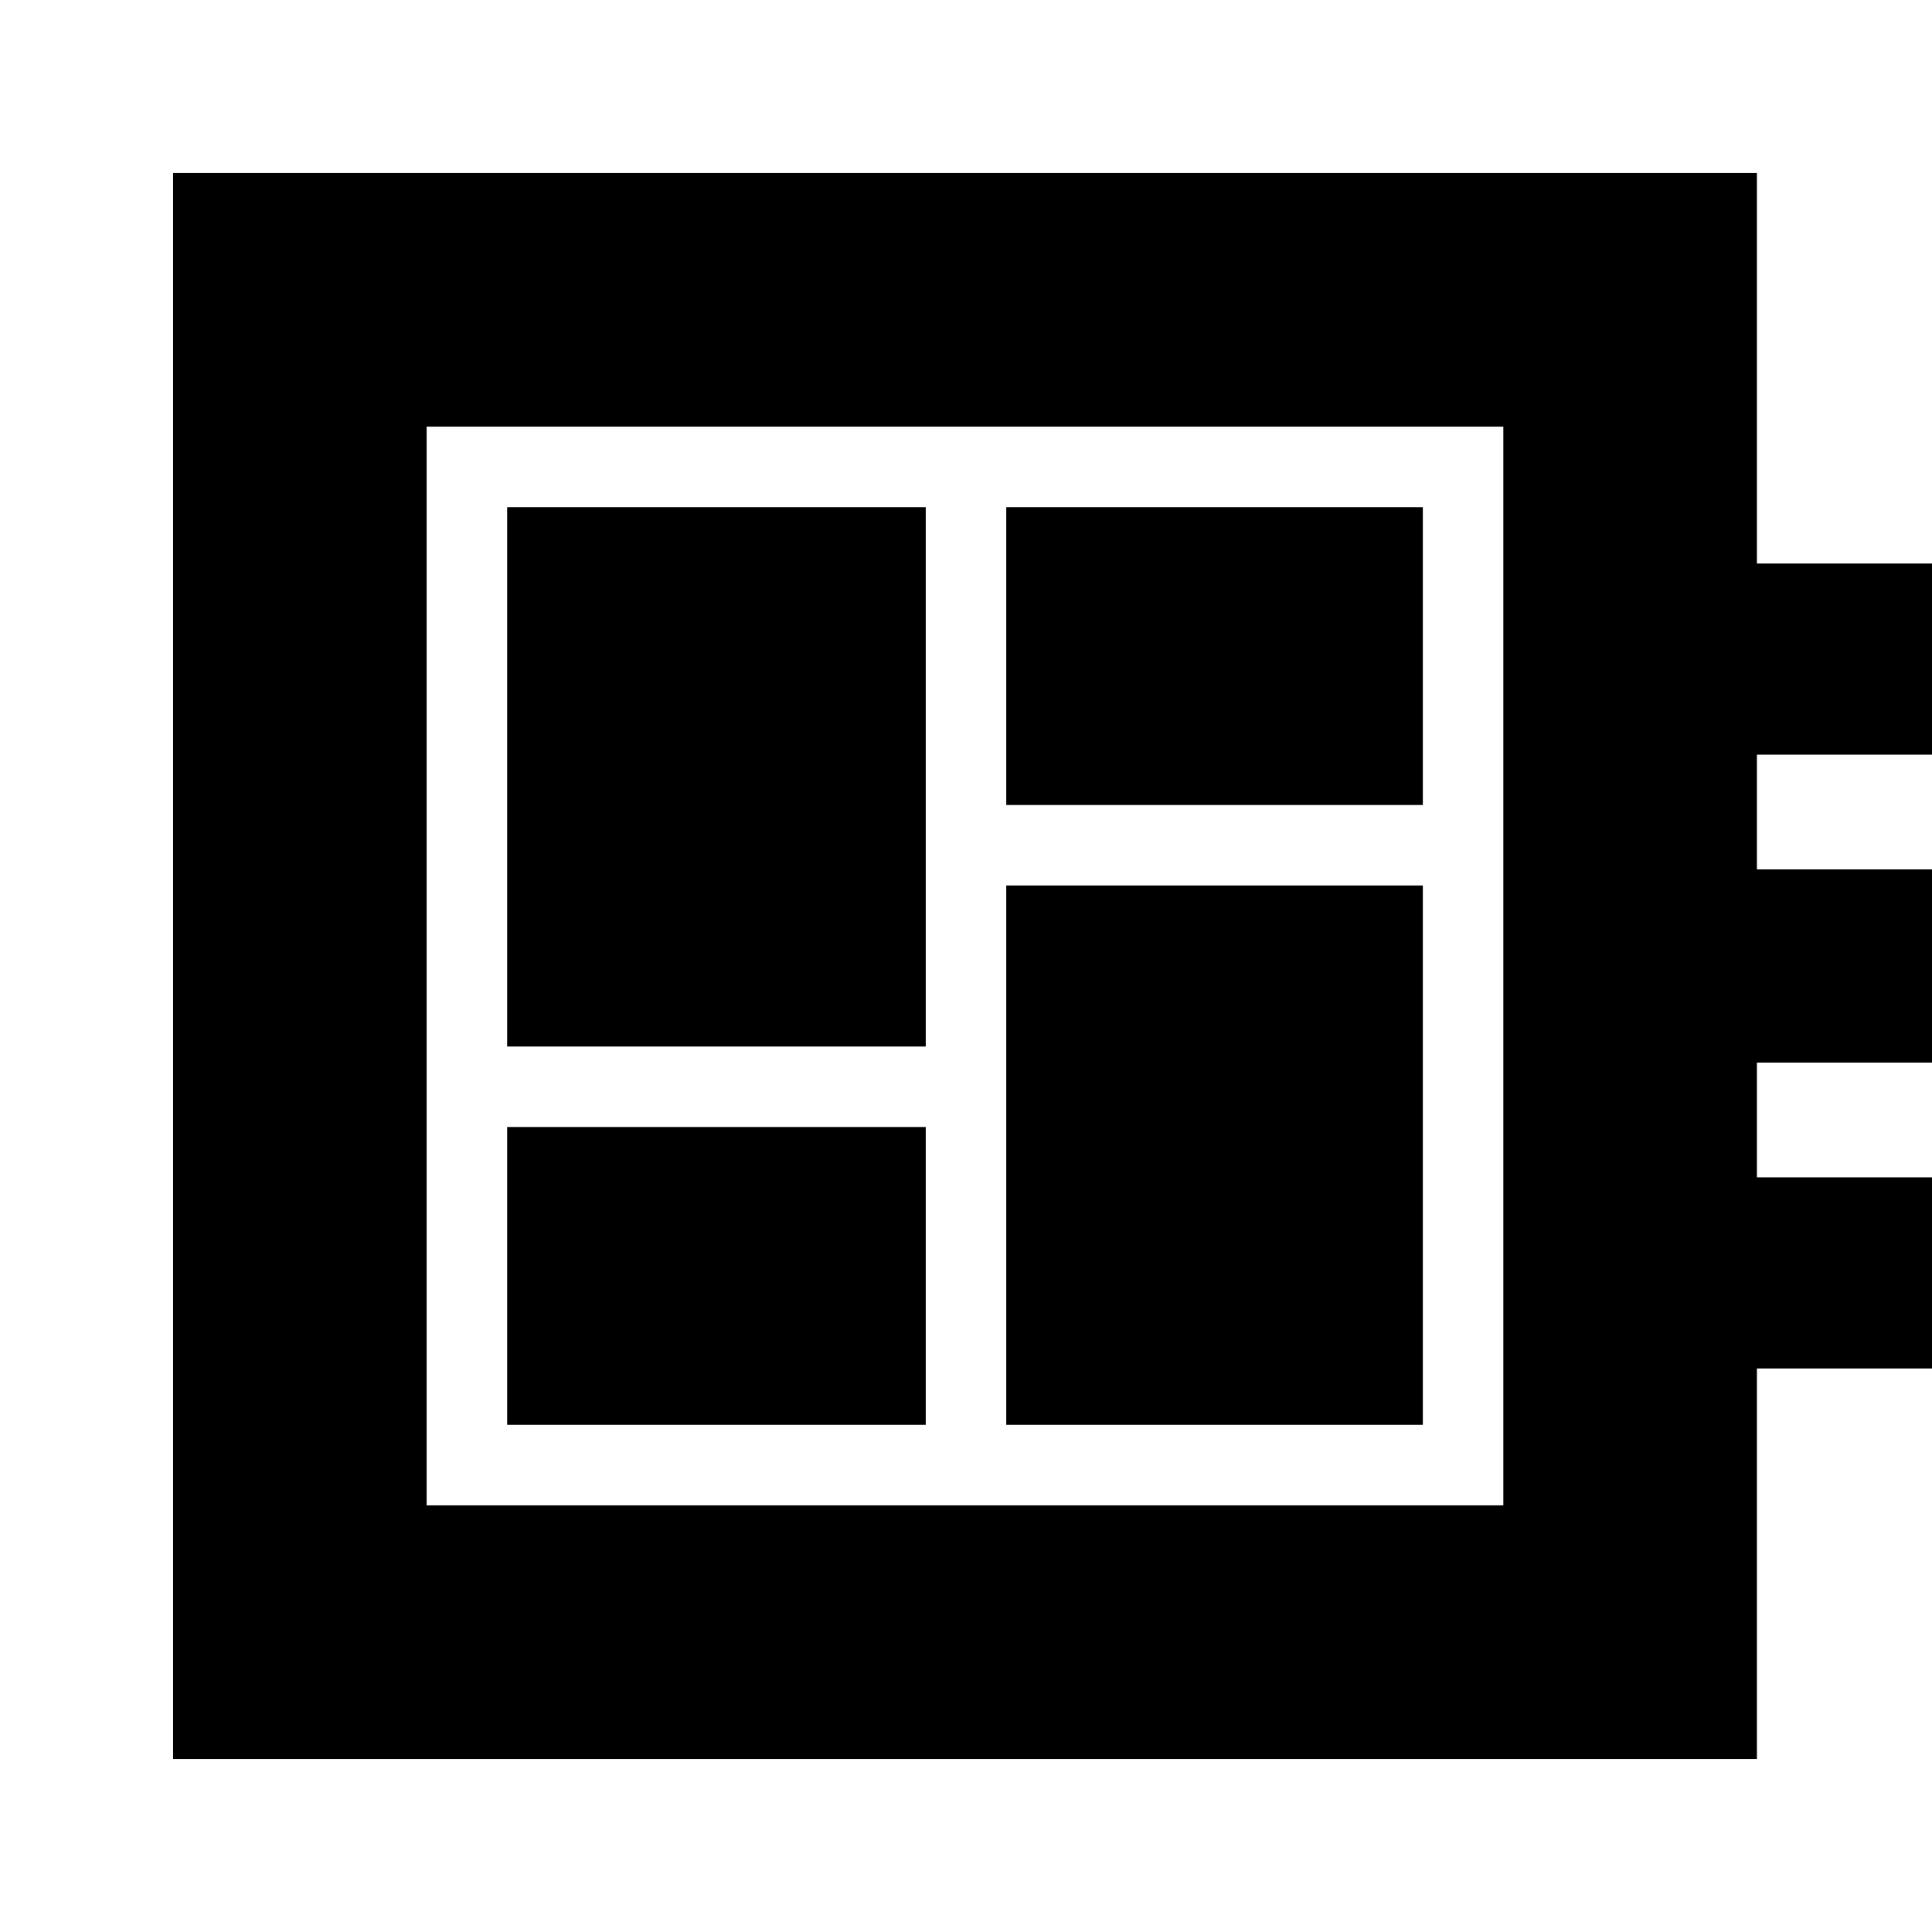 <svg xmlns="http://www.w3.org/2000/svg" height="24" viewBox="0 -960 960 960" width="24"><path d="M252-252h208v-148H252v148Zm0-188h208v-268H252v268Zm248 188h207v-268H500v268Zm0-308h207v-148H500v148ZM86-86v-788h787v194h95v95h-95v57h95v96h-95v57h95v95h-95v194H86Zm126-126h535v-536H212v536Zm0-536v536-536Z"/></svg>